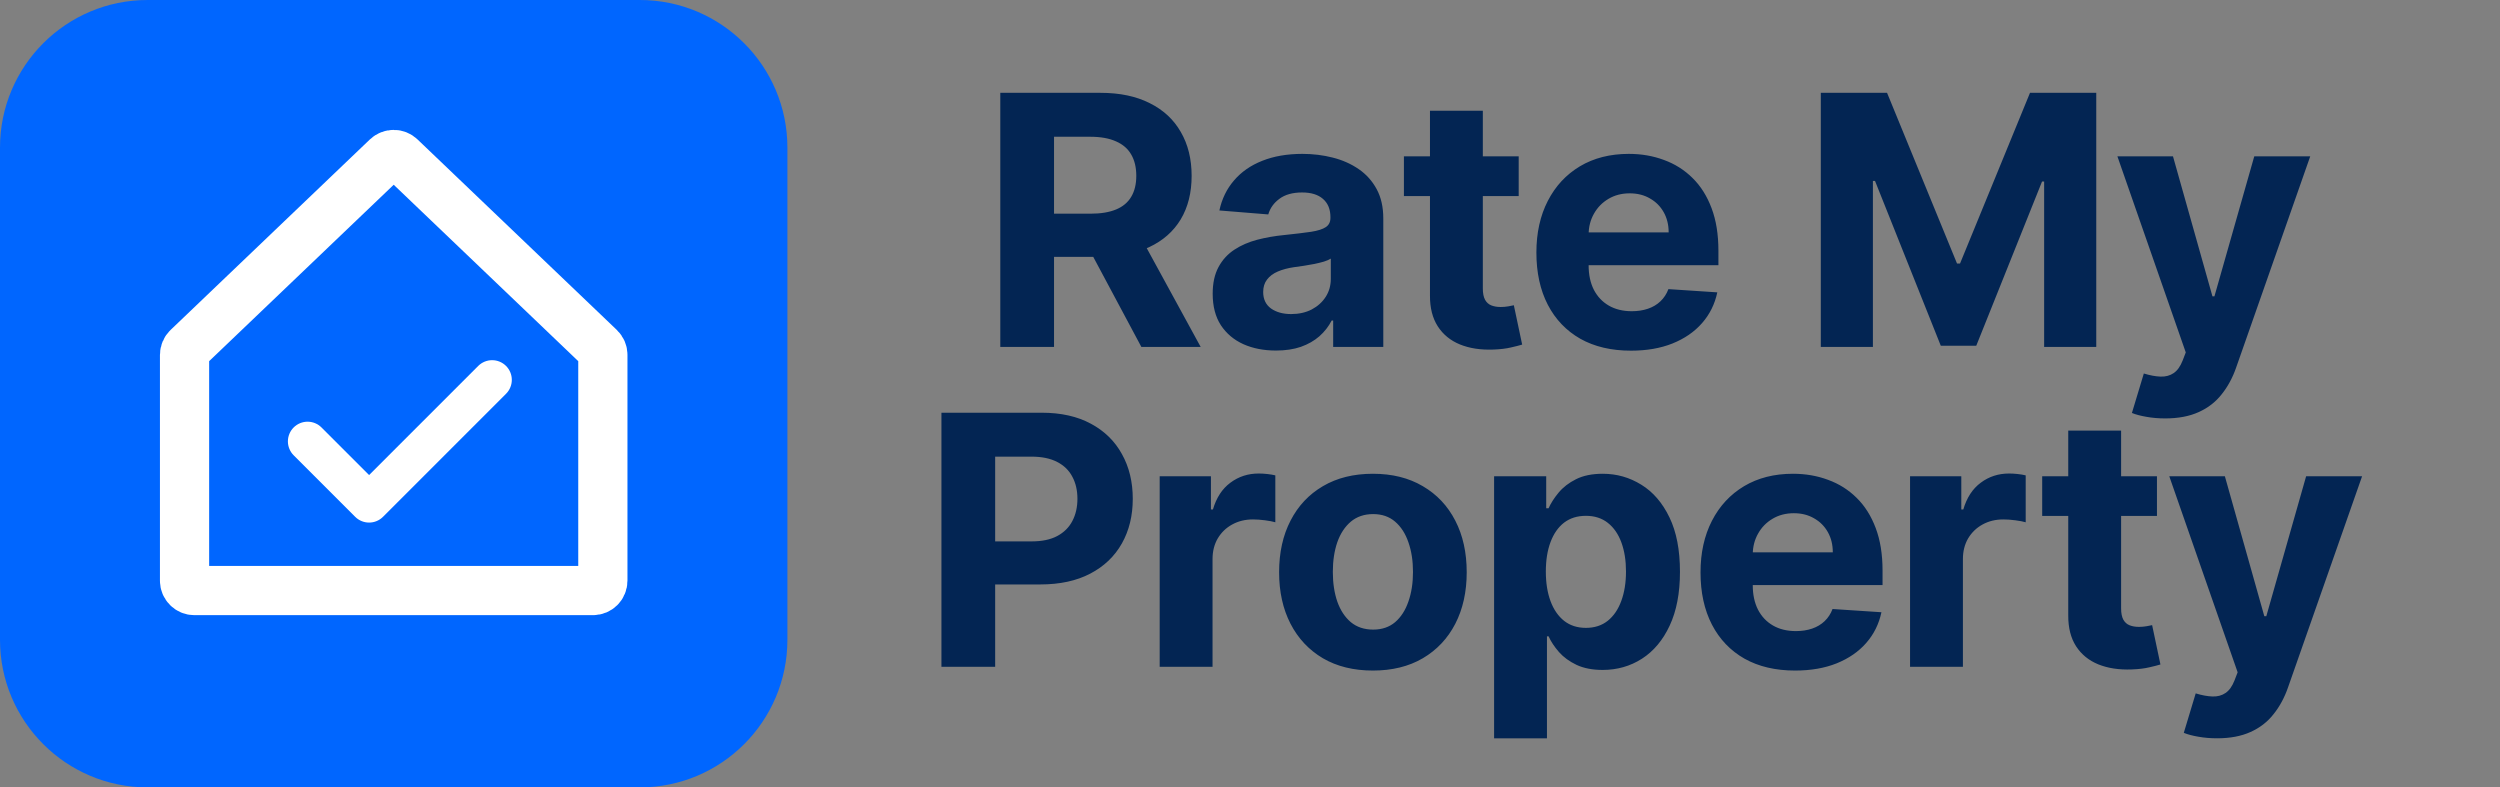 <svg width="1016" height="320" viewBox="0 0 1016 320" fill="none" xmlns="http://www.w3.org/2000/svg">
<rect x="0" y="0" width="1016" height="320" fill="#808080" stroke="none"/>
<g clip-path="url(#clip0_29_3757)">
<path d="M260 0H60C26.863 0 0 26.863 0 60V260C0 293.137 26.863 320 60 320H260C293.137 320 320 293.137 320 260V60C320 26.863 293.137 0 260 0Z" fill="#0066FF"/>
<path d="M162.764 63.892C161.218 62.414 158.782 62.414 157.236 63.892L76.236 141.318C75.447 142.073 75 143.118 75 144.21V236C75 238.209 76.791 240 79 240H241C243.209 240 245 238.209 245 236V144.21C245 143.118 244.553 142.073 243.764 141.318L162.764 63.892Z" stroke="white" stroke-width="20" stroke-linejoin="round"/>
<path d="M125 179.375L150 204.375L200 154.375" stroke="white" stroke-width="16" stroke-linecap="round" stroke-linejoin="round"/>
</g>
<path d="M406.521 141V37.727H447.266C455.065 37.727 461.721 39.122 467.234 41.913C472.781 44.669 477 48.586 479.891 53.662C482.816 58.705 484.278 64.638 484.278 71.462C484.278 78.32 482.799 84.22 479.841 89.162C476.883 94.07 472.596 97.835 466.982 100.457C461.402 103.08 454.645 104.391 446.711 104.391H419.43V86.842H443.181C447.35 86.842 450.812 86.271 453.569 85.128C456.326 83.985 458.376 82.27 459.721 79.984C461.099 77.698 461.788 74.858 461.788 71.462C461.788 68.033 461.099 65.142 459.721 62.789C458.376 60.436 456.309 58.654 453.518 57.444C450.762 56.2 447.282 55.578 443.08 55.578H428.356V141H406.521ZM462.293 94.003L487.96 141H463.856L438.744 94.003H462.293ZM518.552 142.462C513.61 142.462 509.206 141.605 505.34 139.891C501.474 138.143 498.415 135.571 496.163 132.175C493.944 128.746 492.835 124.477 492.835 119.367C492.835 115.064 493.625 111.45 495.205 108.526C496.785 105.601 498.936 103.248 501.659 101.466C504.382 99.684 507.475 98.34 510.938 97.432C514.434 96.524 518.098 95.885 521.931 95.516C526.435 95.045 530.066 94.608 532.823 94.204C535.579 93.767 537.58 93.129 538.823 92.288C540.067 91.448 540.689 90.204 540.689 88.557V88.254C540.689 85.061 539.681 82.59 537.664 80.842C535.68 79.094 532.856 78.219 529.192 78.219C525.326 78.219 522.25 79.077 519.964 80.791C517.678 82.472 516.165 84.59 515.426 87.145L495.558 85.531C496.566 80.825 498.55 76.757 501.508 73.328C504.466 69.865 508.282 67.21 512.955 65.361C517.661 63.478 523.107 62.537 529.293 62.537C533.596 62.537 537.714 63.041 541.647 64.05C545.614 65.058 549.127 66.621 552.186 68.739C555.279 70.857 557.716 73.58 559.498 76.908C561.28 80.203 562.171 84.153 562.171 88.758V141H541.799V130.259H541.193C539.95 132.68 538.285 134.814 536.201 136.663C534.117 138.479 531.612 139.907 528.688 140.95C525.763 141.958 522.384 142.462 518.552 142.462ZM524.704 127.637C527.864 127.637 530.654 127.015 533.075 125.771C535.495 124.494 537.395 122.779 538.773 120.628C540.151 118.476 540.84 116.039 540.84 113.316V105.097C540.168 105.534 539.244 105.937 538.067 106.307C536.924 106.643 535.63 106.962 534.184 107.265C532.739 107.534 531.293 107.786 529.848 108.021C528.402 108.223 527.091 108.408 525.914 108.576C523.393 108.946 521.191 109.534 519.308 110.341C517.426 111.148 515.964 112.24 514.921 113.619C513.879 114.963 513.358 116.644 513.358 118.661C513.358 121.586 514.417 123.821 516.535 125.368C518.687 126.881 521.41 127.637 524.704 127.637ZM617.195 63.545V79.682H570.55V63.545H617.195ZM581.14 44.989H602.622V117.199C602.622 119.182 602.924 120.729 603.529 121.838C604.134 122.914 604.975 123.67 606.05 124.107C607.16 124.544 608.437 124.763 609.883 124.763C610.891 124.763 611.9 124.679 612.908 124.511C613.917 124.309 614.69 124.158 615.228 124.057L618.607 140.042C617.531 140.378 616.018 140.765 614.068 141.202C612.118 141.672 609.748 141.958 606.958 142.059C601.781 142.261 597.243 141.571 593.343 139.991C589.477 138.411 586.468 135.957 584.317 132.629C582.165 129.301 581.106 125.099 581.14 120.023V44.989ZM662.814 142.513C654.847 142.513 647.989 140.899 642.24 137.672C636.525 134.411 632.121 129.805 629.029 123.855C625.936 117.871 624.389 110.795 624.389 102.626C624.389 94.658 625.936 87.666 629.029 81.648C632.121 75.631 636.475 70.941 642.089 67.579C647.737 64.218 654.359 62.537 661.957 62.537C667.067 62.537 671.824 63.361 676.228 65.008C680.665 66.621 684.531 69.059 687.826 72.32C691.154 75.581 693.742 79.682 695.591 84.624C697.44 89.532 698.365 95.28 698.365 101.869V107.769H632.962V94.457H678.144C678.144 91.364 677.471 88.624 676.127 86.237C674.782 83.85 672.916 81.985 670.529 80.64C668.176 79.262 665.436 78.572 662.31 78.572C659.049 78.572 656.158 79.329 653.637 80.842C651.149 82.321 649.199 84.321 647.787 86.842C646.375 89.33 645.652 92.103 645.619 95.163V107.82C645.619 111.652 646.325 114.963 647.737 117.754C649.182 120.544 651.216 122.695 653.838 124.208C656.46 125.721 659.57 126.477 663.167 126.477C665.554 126.477 667.739 126.141 669.723 125.469C671.706 124.796 673.404 123.788 674.816 122.443C676.228 121.098 677.303 119.451 678.043 117.501L697.911 118.812C696.902 123.586 694.835 127.755 691.708 131.318C688.616 134.848 684.615 137.605 679.707 139.588C674.832 141.538 669.201 142.513 662.814 142.513ZM739.972 37.727H766.899L795.34 107.114H796.55L824.99 37.727H851.918V141H830.739V73.782H829.882L803.156 140.496H788.734L762.008 73.53H761.151V141H739.972V37.727ZM879.926 170.045C877.203 170.045 874.648 169.827 872.261 169.39C869.908 168.987 867.958 168.465 866.412 167.827L871.253 151.791C873.774 152.564 876.043 152.985 878.06 153.052C880.111 153.119 881.876 152.648 883.355 151.64C884.868 150.631 886.095 148.917 887.036 146.496L888.297 143.219L860.512 63.545H883.103L899.138 120.426H899.945L916.132 63.545H938.874L908.77 149.371C907.324 153.539 905.358 157.17 902.87 160.263C900.416 163.389 897.306 165.793 893.541 167.474C889.776 169.188 885.238 170.045 879.926 170.045ZM382.6 271V167.727H423.345C431.178 167.727 437.851 169.223 443.364 172.215C448.877 175.174 453.079 179.292 455.97 184.57C458.895 189.814 460.358 195.865 460.358 202.723C460.358 209.581 458.878 215.632 455.92 220.876C452.962 226.121 448.675 230.205 443.061 233.13C437.481 236.055 430.724 237.517 422.79 237.517H396.821V220.019H419.26C423.462 220.019 426.925 219.296 429.648 217.851C432.405 216.372 434.455 214.338 435.8 211.749C437.178 209.127 437.867 206.118 437.867 202.723C437.867 199.294 437.178 196.302 435.8 193.747C434.455 191.159 432.405 189.158 429.648 187.746C426.891 186.301 423.395 185.578 419.159 185.578H404.435V271H382.6ZM471.296 271V193.545H492.122V207.06H492.929C494.341 202.252 496.711 198.622 500.039 196.168C503.367 193.68 507.2 192.436 511.537 192.436C512.612 192.436 513.772 192.503 515.016 192.638C516.26 192.772 517.352 192.957 518.294 193.192V212.254C517.285 211.951 515.89 211.682 514.108 211.447C512.327 211.211 510.696 211.094 509.217 211.094C506.057 211.094 503.233 211.783 500.745 213.161C498.291 214.506 496.341 216.388 494.896 218.809C493.484 221.229 492.778 224.02 492.778 227.18V271H471.296ZM557.95 272.513C550.117 272.513 543.343 270.849 537.629 267.521C531.947 264.159 527.56 259.486 524.467 253.502C521.375 247.485 519.828 240.509 519.828 232.575C519.828 224.574 521.375 217.582 524.467 211.598C527.56 205.58 531.947 200.908 537.629 197.58C543.343 194.218 550.117 192.537 557.95 192.537C565.783 192.537 572.54 194.218 578.222 197.58C583.937 200.908 588.34 205.58 591.433 211.598C594.526 217.582 596.072 224.574 596.072 232.575C596.072 240.509 594.526 247.485 591.433 253.502C588.34 259.486 583.937 264.159 578.222 267.521C572.54 270.849 565.783 272.513 557.95 272.513ZM558.051 255.872C561.615 255.872 564.59 254.864 566.977 252.847C569.363 250.796 571.162 248.006 572.372 244.476C573.616 240.946 574.238 236.929 574.238 232.424C574.238 227.919 573.616 223.902 572.372 220.372C571.162 216.842 569.363 214.052 566.977 212.001C564.59 209.951 561.615 208.925 558.051 208.925C554.454 208.925 551.428 209.951 548.974 212.001C546.554 214.052 544.722 216.842 543.478 220.372C542.268 223.902 541.663 227.919 541.663 232.424C541.663 236.929 542.268 240.946 543.478 244.476C544.722 248.006 546.554 250.796 548.974 252.847C551.428 254.864 554.454 255.872 558.051 255.872ZM607.2 300.045V193.545H628.379V206.555H629.338C630.279 204.471 631.64 202.353 633.422 200.202C635.237 198.017 637.591 196.201 640.482 194.756C643.406 193.277 647.037 192.537 651.374 192.537C657.021 192.537 662.232 194.016 667.006 196.974C671.78 199.899 675.595 204.32 678.453 210.237C681.31 216.12 682.739 223.499 682.739 232.374C682.739 241.013 681.344 248.308 678.553 254.259C675.797 260.175 672.032 264.663 667.258 267.722C662.518 270.748 657.206 272.261 651.323 272.261C647.155 272.261 643.608 271.571 640.683 270.193C637.792 268.815 635.422 267.084 633.573 264.999C631.724 262.881 630.312 260.747 629.338 258.595H628.682V300.045H607.2ZM628.228 232.273C628.228 236.878 628.867 240.896 630.144 244.325C631.422 247.754 633.271 250.426 635.691 252.342C638.112 254.225 641.053 255.166 644.516 255.166C648.012 255.166 650.97 254.208 653.391 252.292C655.811 250.342 657.643 247.653 658.887 244.224C660.165 240.761 660.803 236.777 660.803 232.273C660.803 227.802 660.181 223.868 658.938 220.473C657.694 217.078 655.862 214.422 653.441 212.506C651.021 210.589 648.046 209.631 644.516 209.631C641.02 209.631 638.061 210.556 635.641 212.405C633.254 214.254 631.422 216.876 630.144 220.271C628.867 223.667 628.228 227.667 628.228 232.273ZM729.518 272.513C721.551 272.513 714.693 270.899 708.944 267.672C703.229 264.411 698.825 259.805 695.733 253.855C692.64 247.871 691.093 240.795 691.093 232.626C691.093 224.658 692.64 217.666 695.733 211.648C698.825 205.631 703.179 200.941 708.793 197.58C714.441 194.218 721.063 192.537 728.661 192.537C733.771 192.537 738.528 193.361 742.931 195.008C747.369 196.621 751.235 199.059 754.53 202.32C757.858 205.58 760.446 209.682 762.295 214.624C764.144 219.532 765.069 225.28 765.069 231.869V237.769H699.666V224.457H744.848C744.848 221.364 744.175 218.624 742.831 216.237C741.486 213.85 739.62 211.985 737.233 210.64C734.88 209.262 732.14 208.572 729.014 208.572C725.753 208.572 722.862 209.329 720.341 210.842C717.853 212.321 715.903 214.321 714.491 216.842C713.079 219.33 712.356 222.103 712.323 225.163V237.82C712.323 241.652 713.029 244.963 714.441 247.754C715.886 250.544 717.92 252.695 720.542 254.208C723.164 255.721 726.274 256.477 729.871 256.477C732.258 256.477 734.443 256.141 736.427 255.469C738.41 254.796 740.108 253.788 741.52 252.443C742.931 251.098 744.007 249.451 744.747 247.501L764.615 248.812C763.606 253.586 761.539 257.755 758.412 261.318C755.32 264.848 751.319 267.605 746.411 269.588C741.536 271.538 735.905 272.513 729.518 272.513ZM776.247 271V193.545H797.073V207.06H797.88C799.292 202.252 801.662 198.622 804.99 196.168C808.318 193.68 812.15 192.436 816.487 192.436C817.563 192.436 818.723 192.503 819.966 192.638C821.21 192.772 822.303 192.957 823.244 193.192V212.254C822.236 211.951 820.841 211.682 819.059 211.447C817.277 211.211 815.647 211.094 814.167 211.094C811.007 211.094 808.184 211.783 805.696 213.161C803.242 214.506 801.292 216.388 799.846 218.809C798.435 221.229 797.729 224.02 797.729 227.18V271H776.247ZM876.591 193.545V209.682H829.947V193.545H876.591ZM840.537 174.989H862.018V247.199C862.018 249.182 862.321 250.729 862.926 251.838C863.531 252.914 864.372 253.67 865.447 254.107C866.557 254.544 867.834 254.763 869.28 254.763C870.288 254.763 871.297 254.679 872.305 254.511C873.314 254.309 874.087 254.158 874.625 254.057L878.003 270.042C876.928 270.378 875.415 270.765 873.465 271.202C871.515 271.672 869.145 271.958 866.355 272.059C861.178 272.261 856.64 271.571 852.74 269.991C848.874 268.411 845.865 265.957 843.714 262.629C841.562 259.301 840.503 255.099 840.537 250.023V174.989ZM901.007 300.045C898.284 300.045 895.729 299.827 893.342 299.39C890.989 298.987 889.039 298.465 887.493 297.827L892.334 281.791C894.855 282.564 897.124 282.985 899.141 283.052C901.192 283.119 902.957 282.648 904.436 281.64C905.949 280.631 907.176 278.917 908.117 276.496L909.378 273.219L881.593 193.545H904.184L920.219 250.426H921.026L937.213 193.545H959.955L929.851 279.371C928.405 283.539 926.438 287.17 923.951 290.263C921.497 293.389 918.387 295.793 914.622 297.474C910.857 299.188 906.318 300.045 901.007 300.045Z" fill="#032553"/>
<defs>
<clipPath id="clip0_29_3757">
<rect width="320" height="320" fill="white"/>
</clipPath>
</defs>
</svg>
